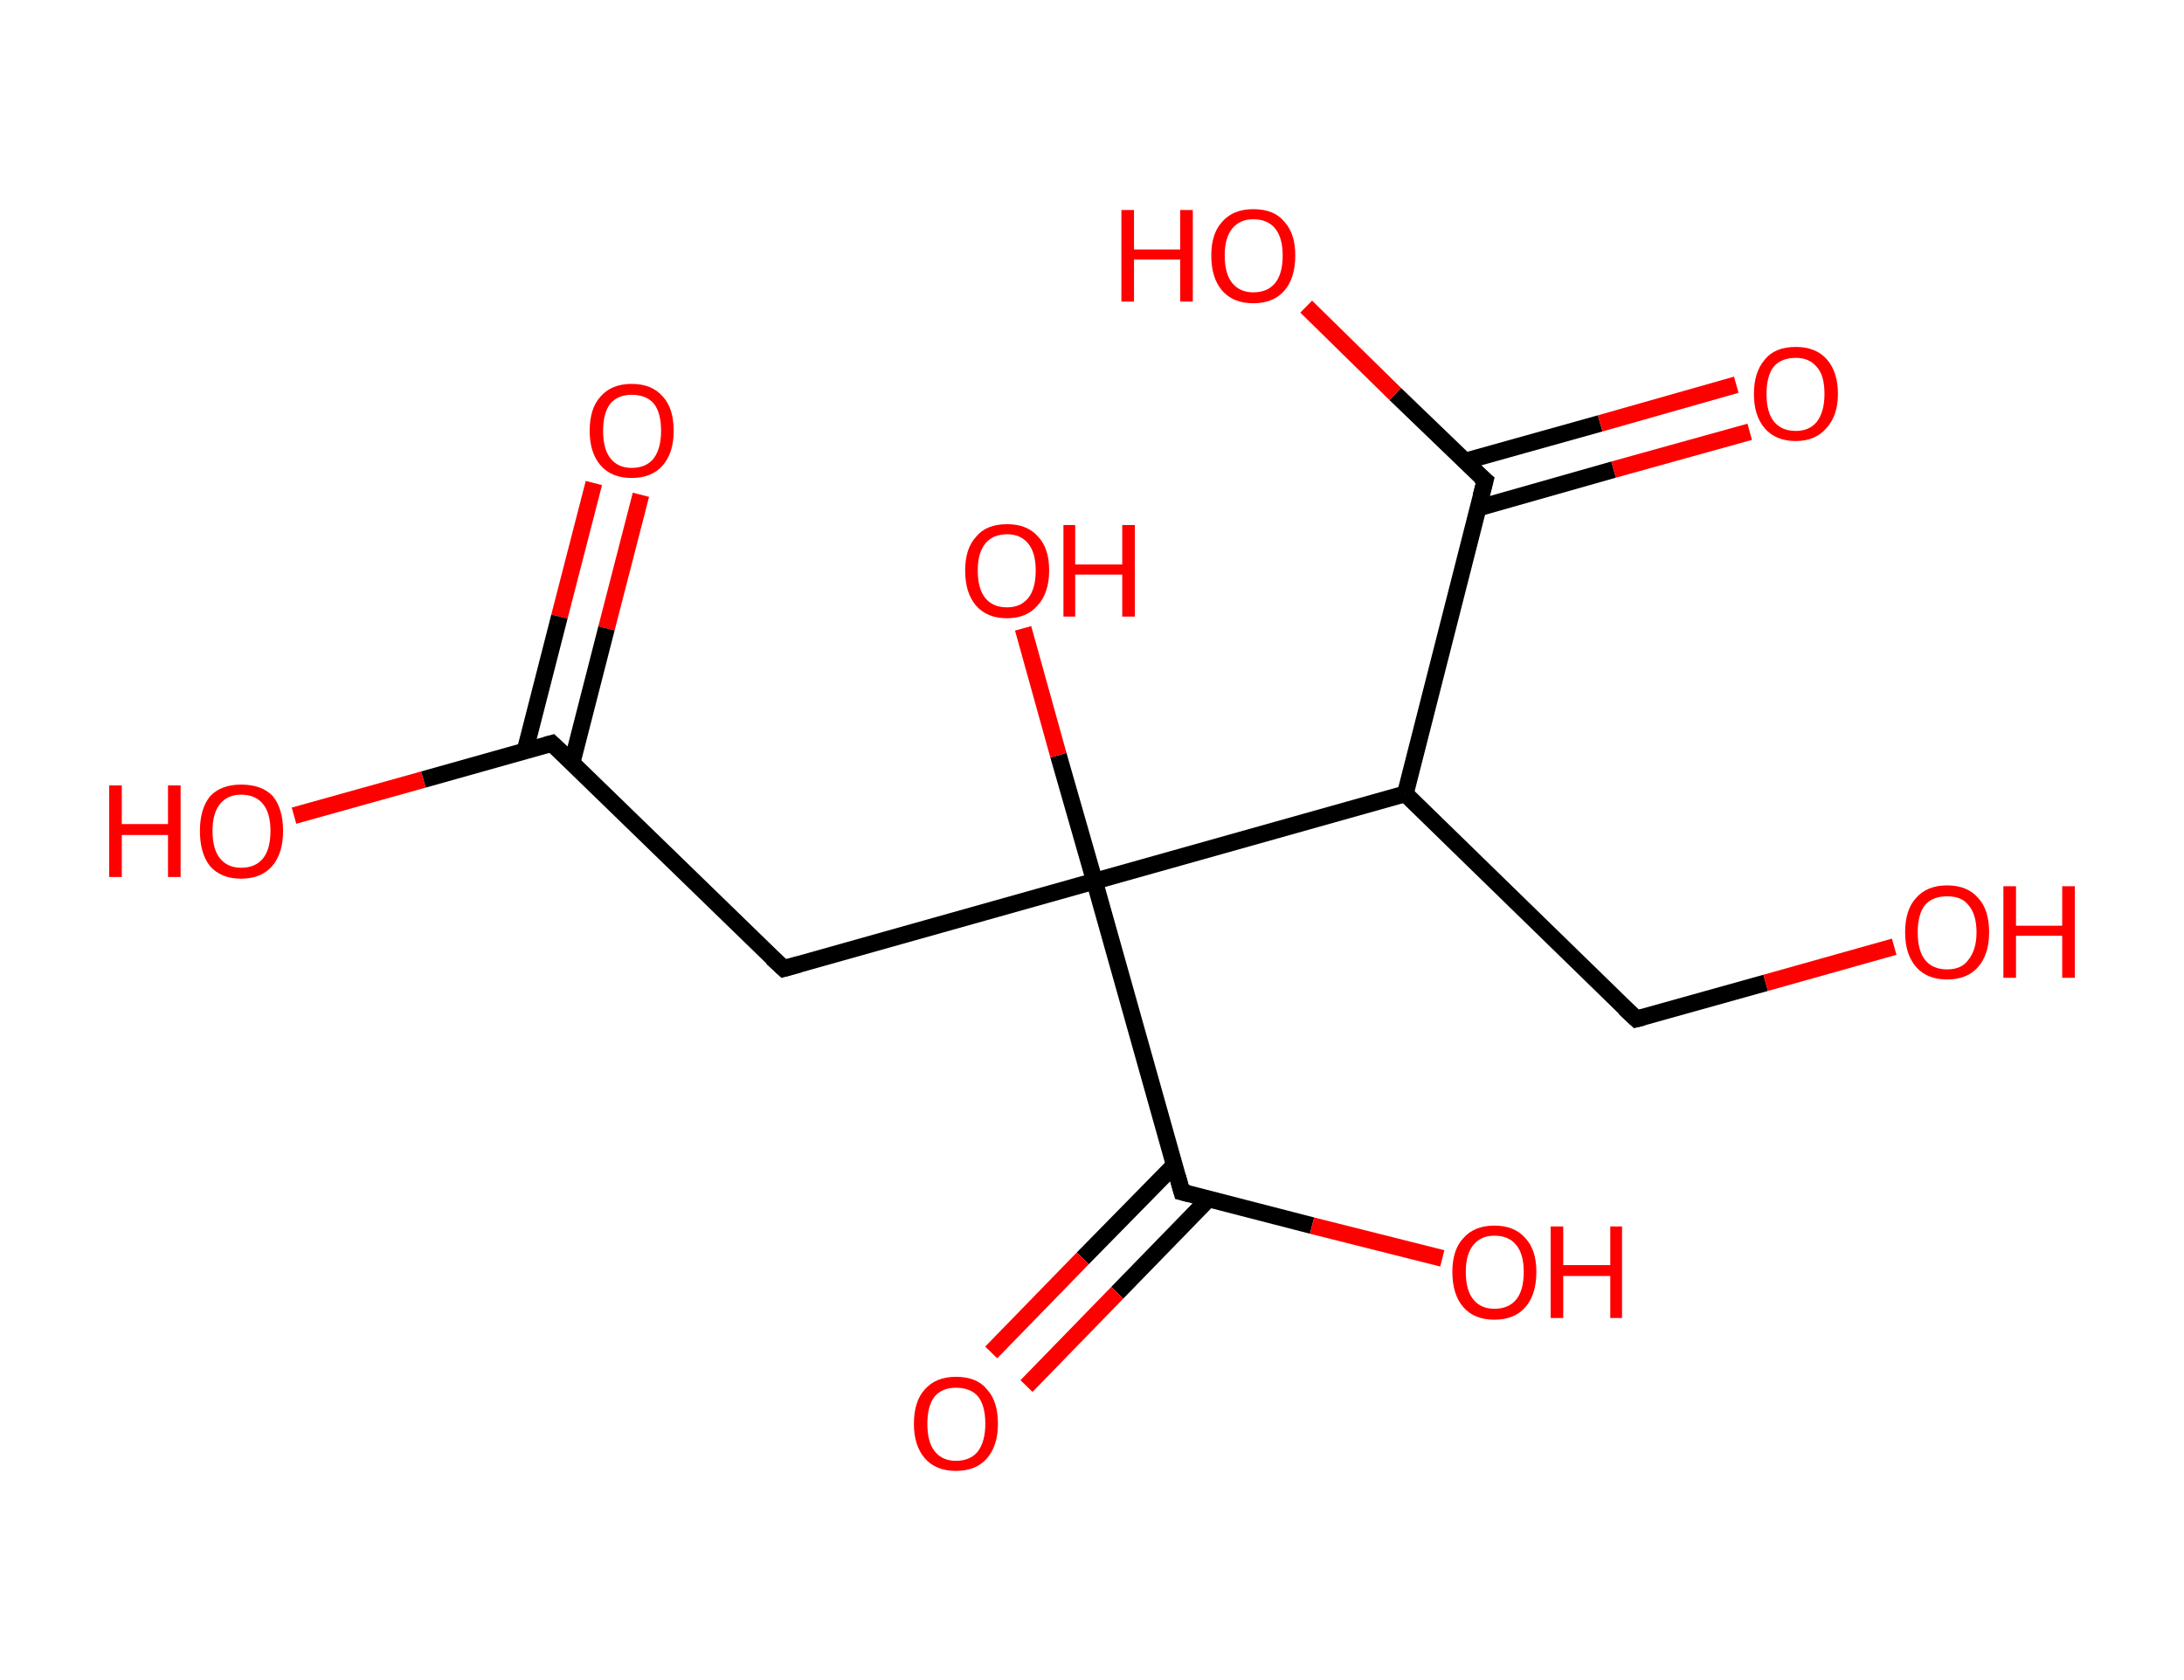 <?xml version='1.0' encoding='ASCII' standalone='yes'?>
<svg xmlns="http://www.w3.org/2000/svg" xmlns:rdkit="http://www.rdkit.org/xml" xmlns:xlink="http://www.w3.org/1999/xlink" version="1.1" baseProfile="full" xml:space="preserve" width="260px" height="200px" viewBox="0 0 260 200">
<!-- END OF HEADER -->
<rect style="opacity:1.0;fill:#FFFFFF;stroke:none" width="260.0" height="200.0" x="0.0" y="0.0"> </rect>
<path class="bond-0 atom-0 atom-1" d="M 76.3,58.9 L 72.2,74.8" style="fill:none;fill-rule:evenodd;stroke:#FF0000;stroke-width:2.0px;stroke-linecap:butt;stroke-linejoin:miter;stroke-opacity:1"/>
<path class="bond-0 atom-0 atom-1" d="M 72.2,74.8 L 68.1,90.8" style="fill:none;fill-rule:evenodd;stroke:#000000;stroke-width:2.0px;stroke-linecap:butt;stroke-linejoin:miter;stroke-opacity:1"/>
<path class="bond-0 atom-0 atom-1" d="M 70.7,57.5 L 66.6,73.4" style="fill:none;fill-rule:evenodd;stroke:#FF0000;stroke-width:2.0px;stroke-linecap:butt;stroke-linejoin:miter;stroke-opacity:1"/>
<path class="bond-0 atom-0 atom-1" d="M 66.6,73.4 L 62.5,89.4" style="fill:none;fill-rule:evenodd;stroke:#000000;stroke-width:2.0px;stroke-linecap:butt;stroke-linejoin:miter;stroke-opacity:1"/>
<path class="bond-1 atom-1 atom-2" d="M 65.7,88.5 L 50.4,92.8" style="fill:none;fill-rule:evenodd;stroke:#000000;stroke-width:2.0px;stroke-linecap:butt;stroke-linejoin:miter;stroke-opacity:1"/>
<path class="bond-1 atom-1 atom-2" d="M 50.4,92.8 L 35.0,97.1" style="fill:none;fill-rule:evenodd;stroke:#FF0000;stroke-width:2.0px;stroke-linecap:butt;stroke-linejoin:miter;stroke-opacity:1"/>
<path class="bond-2 atom-1 atom-3" d="M 65.7,88.5 L 93.3,115.3" style="fill:none;fill-rule:evenodd;stroke:#000000;stroke-width:2.0px;stroke-linecap:butt;stroke-linejoin:miter;stroke-opacity:1"/>
<path class="bond-3 atom-3 atom-4" d="M 93.3,115.3 L 130.3,104.9" style="fill:none;fill-rule:evenodd;stroke:#000000;stroke-width:2.0px;stroke-linecap:butt;stroke-linejoin:miter;stroke-opacity:1"/>
<path class="bond-4 atom-4 atom-5" d="M 130.3,104.9 L 126.0,89.9" style="fill:none;fill-rule:evenodd;stroke:#000000;stroke-width:2.0px;stroke-linecap:butt;stroke-linejoin:miter;stroke-opacity:1"/>
<path class="bond-4 atom-4 atom-5" d="M 126.0,89.9 L 121.8,74.8" style="fill:none;fill-rule:evenodd;stroke:#FF0000;stroke-width:2.0px;stroke-linecap:butt;stroke-linejoin:miter;stroke-opacity:1"/>
<path class="bond-5 atom-4 atom-6" d="M 130.3,104.9 L 140.7,141.9" style="fill:none;fill-rule:evenodd;stroke:#000000;stroke-width:2.0px;stroke-linecap:butt;stroke-linejoin:miter;stroke-opacity:1"/>
<path class="bond-6 atom-6 atom-7" d="M 139.8,138.7 L 128.9,149.8" style="fill:none;fill-rule:evenodd;stroke:#000000;stroke-width:2.0px;stroke-linecap:butt;stroke-linejoin:miter;stroke-opacity:1"/>
<path class="bond-6 atom-6 atom-7" d="M 128.9,149.8 L 118.0,161.0" style="fill:none;fill-rule:evenodd;stroke:#FF0000;stroke-width:2.0px;stroke-linecap:butt;stroke-linejoin:miter;stroke-opacity:1"/>
<path class="bond-6 atom-6 atom-7" d="M 143.9,142.7 L 133.0,153.9" style="fill:none;fill-rule:evenodd;stroke:#000000;stroke-width:2.0px;stroke-linecap:butt;stroke-linejoin:miter;stroke-opacity:1"/>
<path class="bond-6 atom-6 atom-7" d="M 133.0,153.9 L 122.2,165.0" style="fill:none;fill-rule:evenodd;stroke:#FF0000;stroke-width:2.0px;stroke-linecap:butt;stroke-linejoin:miter;stroke-opacity:1"/>
<path class="bond-7 atom-6 atom-8" d="M 140.7,141.9 L 156.2,145.9" style="fill:none;fill-rule:evenodd;stroke:#000000;stroke-width:2.0px;stroke-linecap:butt;stroke-linejoin:miter;stroke-opacity:1"/>
<path class="bond-7 atom-6 atom-8" d="M 156.2,145.9 L 171.7,149.8" style="fill:none;fill-rule:evenodd;stroke:#FF0000;stroke-width:2.0px;stroke-linecap:butt;stroke-linejoin:miter;stroke-opacity:1"/>
<path class="bond-8 atom-4 atom-9" d="M 130.3,104.9 L 167.3,94.5" style="fill:none;fill-rule:evenodd;stroke:#000000;stroke-width:2.0px;stroke-linecap:butt;stroke-linejoin:miter;stroke-opacity:1"/>
<path class="bond-9 atom-9 atom-10" d="M 167.3,94.5 L 194.8,121.3" style="fill:none;fill-rule:evenodd;stroke:#000000;stroke-width:2.0px;stroke-linecap:butt;stroke-linejoin:miter;stroke-opacity:1"/>
<path class="bond-10 atom-10 atom-11" d="M 194.8,121.3 L 210.2,117.0" style="fill:none;fill-rule:evenodd;stroke:#000000;stroke-width:2.0px;stroke-linecap:butt;stroke-linejoin:miter;stroke-opacity:1"/>
<path class="bond-10 atom-10 atom-11" d="M 210.2,117.0 L 225.5,112.7" style="fill:none;fill-rule:evenodd;stroke:#FF0000;stroke-width:2.0px;stroke-linecap:butt;stroke-linejoin:miter;stroke-opacity:1"/>
<path class="bond-11 atom-9 atom-12" d="M 167.3,94.5 L 176.8,57.2" style="fill:none;fill-rule:evenodd;stroke:#000000;stroke-width:2.0px;stroke-linecap:butt;stroke-linejoin:miter;stroke-opacity:1"/>
<path class="bond-12 atom-12 atom-13" d="M 175.9,60.5 L 192.1,55.9" style="fill:none;fill-rule:evenodd;stroke:#000000;stroke-width:2.0px;stroke-linecap:butt;stroke-linejoin:miter;stroke-opacity:1"/>
<path class="bond-12 atom-12 atom-13" d="M 192.1,55.9 L 208.3,51.4" style="fill:none;fill-rule:evenodd;stroke:#FF0000;stroke-width:2.0px;stroke-linecap:butt;stroke-linejoin:miter;stroke-opacity:1"/>
<path class="bond-12 atom-12 atom-13" d="M 174.4,54.9 L 190.5,50.4" style="fill:none;fill-rule:evenodd;stroke:#000000;stroke-width:2.0px;stroke-linecap:butt;stroke-linejoin:miter;stroke-opacity:1"/>
<path class="bond-12 atom-12 atom-13" d="M 190.5,50.4 L 206.7,45.8" style="fill:none;fill-rule:evenodd;stroke:#FF0000;stroke-width:2.0px;stroke-linecap:butt;stroke-linejoin:miter;stroke-opacity:1"/>
<path class="bond-13 atom-12 atom-14" d="M 176.8,57.2 L 166.1,46.9" style="fill:none;fill-rule:evenodd;stroke:#000000;stroke-width:2.0px;stroke-linecap:butt;stroke-linejoin:miter;stroke-opacity:1"/>
<path class="bond-13 atom-12 atom-14" d="M 166.1,46.9 L 155.5,36.5" style="fill:none;fill-rule:evenodd;stroke:#FF0000;stroke-width:2.0px;stroke-linecap:butt;stroke-linejoin:miter;stroke-opacity:1"/>
<path d="M 65.0,88.7 L 65.7,88.5 L 67.1,89.8" style="fill:none;stroke:#000000;stroke-width:2.0px;stroke-linecap:butt;stroke-linejoin:miter;stroke-opacity:1;"/>
<path d="M 91.9,114.0 L 93.3,115.3 L 95.1,114.8" style="fill:none;stroke:#000000;stroke-width:2.0px;stroke-linecap:butt;stroke-linejoin:miter;stroke-opacity:1;"/>
<path d="M 140.2,140.1 L 140.7,141.9 L 141.5,142.1" style="fill:none;stroke:#000000;stroke-width:2.0px;stroke-linecap:butt;stroke-linejoin:miter;stroke-opacity:1;"/>
<path d="M 193.4,120.0 L 194.8,121.3 L 195.6,121.1" style="fill:none;stroke:#000000;stroke-width:2.0px;stroke-linecap:butt;stroke-linejoin:miter;stroke-opacity:1;"/>
<path d="M 176.3,59.1 L 176.8,57.2 L 176.2,56.7" style="fill:none;stroke:#000000;stroke-width:2.0px;stroke-linecap:butt;stroke-linejoin:miter;stroke-opacity:1;"/>
<path class="atom-0" d="M 70.2 51.3 Q 70.2 48.6, 71.5 47.2 Q 72.8 45.7, 75.2 45.7 Q 77.6 45.7, 78.9 47.2 Q 80.2 48.6, 80.2 51.3 Q 80.2 53.9, 78.9 55.4 Q 77.6 56.9, 75.2 56.9 Q 72.8 56.9, 71.5 55.4 Q 70.2 53.9, 70.2 51.3 M 75.2 55.7 Q 76.9 55.7, 77.8 54.6 Q 78.7 53.4, 78.7 51.3 Q 78.7 49.1, 77.8 48.0 Q 76.9 47.0, 75.2 47.0 Q 73.6 47.0, 72.7 48.0 Q 71.8 49.1, 71.8 51.3 Q 71.8 53.5, 72.7 54.6 Q 73.6 55.7, 75.2 55.7 " fill="#FF0000"/>
<path class="atom-2" d="M 13.0 93.5 L 14.5 93.5 L 14.5 98.1 L 20.0 98.1 L 20.0 93.5 L 21.5 93.5 L 21.5 104.4 L 20.0 104.4 L 20.0 99.4 L 14.5 99.4 L 14.5 104.4 L 13.0 104.4 L 13.0 93.5 " fill="#FF0000"/>
<path class="atom-2" d="M 23.8 98.9 Q 23.8 96.3, 25.0 94.8 Q 26.3 93.4, 28.7 93.4 Q 31.2 93.4, 32.5 94.8 Q 33.7 96.3, 33.7 98.9 Q 33.7 101.6, 32.4 103.1 Q 31.1 104.6, 28.7 104.6 Q 26.3 104.6, 25.0 103.1 Q 23.8 101.6, 23.8 98.9 M 28.7 103.3 Q 30.4 103.3, 31.3 102.2 Q 32.2 101.1, 32.2 98.9 Q 32.2 96.8, 31.3 95.7 Q 30.4 94.6, 28.7 94.6 Q 27.1 94.6, 26.2 95.7 Q 25.3 96.8, 25.3 98.9 Q 25.3 101.1, 26.2 102.2 Q 27.1 103.3, 28.7 103.3 " fill="#FF0000"/>
<path class="atom-5" d="M 114.9 67.9 Q 114.9 65.3, 116.2 63.9 Q 117.4 62.4, 119.9 62.4 Q 122.3 62.4, 123.6 63.9 Q 124.9 65.3, 124.9 67.9 Q 124.9 70.6, 123.5 72.1 Q 122.2 73.6, 119.9 73.6 Q 117.5 73.6, 116.2 72.1 Q 114.9 70.6, 114.9 67.9 M 119.9 72.3 Q 121.5 72.3, 122.4 71.2 Q 123.3 70.1, 123.3 67.9 Q 123.3 65.8, 122.4 64.7 Q 121.5 63.6, 119.9 63.6 Q 118.2 63.6, 117.3 64.7 Q 116.4 65.8, 116.4 67.9 Q 116.4 70.1, 117.3 71.2 Q 118.2 72.3, 119.9 72.3 " fill="#FF0000"/>
<path class="atom-5" d="M 126.6 62.5 L 128.0 62.5 L 128.0 67.2 L 133.6 67.2 L 133.6 62.5 L 135.1 62.5 L 135.1 73.4 L 133.6 73.4 L 133.6 68.4 L 128.0 68.4 L 128.0 73.4 L 126.6 73.4 L 126.6 62.5 " fill="#FF0000"/>
<path class="atom-7" d="M 108.8 169.5 Q 108.8 166.8, 110.1 165.4 Q 111.4 163.9, 113.8 163.9 Q 116.3 163.9, 117.5 165.4 Q 118.8 166.8, 118.8 169.5 Q 118.8 172.1, 117.5 173.6 Q 116.2 175.1, 113.8 175.1 Q 111.4 175.1, 110.1 173.6 Q 108.8 172.1, 108.8 169.5 M 113.8 173.9 Q 115.5 173.9, 116.4 172.8 Q 117.3 171.6, 117.3 169.5 Q 117.3 167.3, 116.4 166.2 Q 115.5 165.2, 113.8 165.2 Q 112.2 165.2, 111.3 166.2 Q 110.4 167.3, 110.4 169.5 Q 110.4 171.7, 111.3 172.8 Q 112.2 173.9, 113.8 173.9 " fill="#FF0000"/>
<path class="atom-8" d="M 172.9 151.4 Q 172.9 148.8, 174.2 147.4 Q 175.5 145.9, 177.9 145.9 Q 180.3 145.9, 181.6 147.4 Q 182.9 148.8, 182.9 151.4 Q 182.9 154.1, 181.6 155.6 Q 180.3 157.1, 177.9 157.1 Q 175.5 157.1, 174.2 155.6 Q 172.9 154.1, 172.9 151.4 M 177.9 155.8 Q 179.6 155.8, 180.5 154.7 Q 181.4 153.6, 181.4 151.4 Q 181.4 149.3, 180.5 148.2 Q 179.6 147.1, 177.9 147.1 Q 176.3 147.1, 175.4 148.2 Q 174.5 149.3, 174.5 151.4 Q 174.5 153.6, 175.4 154.7 Q 176.3 155.8, 177.9 155.8 " fill="#FF0000"/>
<path class="atom-8" d="M 184.6 146.0 L 186.1 146.0 L 186.1 150.6 L 191.7 150.6 L 191.7 146.0 L 193.1 146.0 L 193.1 156.9 L 191.7 156.9 L 191.7 151.9 L 186.1 151.9 L 186.1 156.9 L 184.6 156.9 L 184.6 146.0 " fill="#FF0000"/>
<path class="atom-11" d="M 226.8 111.0 Q 226.8 108.3, 228.1 106.9 Q 229.4 105.4, 231.8 105.4 Q 234.2 105.4, 235.5 106.9 Q 236.8 108.3, 236.8 111.0 Q 236.8 113.6, 235.5 115.1 Q 234.2 116.6, 231.8 116.6 Q 229.4 116.6, 228.1 115.1 Q 226.8 113.6, 226.8 111.0 M 231.8 115.4 Q 233.5 115.4, 234.3 114.3 Q 235.3 113.1, 235.3 111.0 Q 235.3 108.8, 234.3 107.7 Q 233.5 106.7, 231.8 106.7 Q 230.1 106.7, 229.2 107.7 Q 228.3 108.8, 228.3 111.0 Q 228.3 113.2, 229.2 114.3 Q 230.1 115.4, 231.8 115.4 " fill="#FF0000"/>
<path class="atom-11" d="M 238.5 105.5 L 240.0 105.5 L 240.0 110.2 L 245.5 110.2 L 245.5 105.5 L 247.0 105.5 L 247.0 116.4 L 245.5 116.4 L 245.5 111.4 L 240.0 111.4 L 240.0 116.4 L 238.5 116.4 L 238.5 105.5 " fill="#FF0000"/>
<path class="atom-13" d="M 208.8 46.9 Q 208.8 44.3, 210.1 42.8 Q 211.3 41.3, 213.8 41.3 Q 216.2 41.3, 217.5 42.8 Q 218.8 44.3, 218.8 46.9 Q 218.8 49.5, 217.4 51.0 Q 216.1 52.5, 213.8 52.5 Q 211.4 52.5, 210.1 51.0 Q 208.8 49.5, 208.8 46.9 M 213.8 51.3 Q 215.4 51.3, 216.3 50.2 Q 217.2 49.0, 217.2 46.9 Q 217.2 44.7, 216.3 43.7 Q 215.4 42.6, 213.8 42.6 Q 212.1 42.6, 211.2 43.6 Q 210.3 44.7, 210.3 46.9 Q 210.3 49.1, 211.2 50.2 Q 212.1 51.3, 213.8 51.3 " fill="#FF0000"/>
<path class="atom-14" d="M 133.5 25.0 L 135.0 25.0 L 135.0 29.7 L 140.5 29.7 L 140.5 25.0 L 142.0 25.0 L 142.0 35.9 L 140.5 35.9 L 140.5 30.9 L 135.0 30.9 L 135.0 35.9 L 133.5 35.9 L 133.5 25.0 " fill="#FF0000"/>
<path class="atom-14" d="M 144.2 30.4 Q 144.2 27.8, 145.5 26.4 Q 146.8 24.9, 149.2 24.9 Q 151.7 24.9, 152.9 26.4 Q 154.2 27.8, 154.2 30.4 Q 154.2 33.1, 152.9 34.6 Q 151.6 36.1, 149.2 36.1 Q 146.8 36.1, 145.5 34.6 Q 144.2 33.1, 144.2 30.4 M 149.2 34.8 Q 150.9 34.8, 151.8 33.7 Q 152.7 32.6, 152.7 30.4 Q 152.7 28.3, 151.8 27.2 Q 150.9 26.1, 149.2 26.1 Q 147.6 26.1, 146.7 27.2 Q 145.8 28.3, 145.8 30.4 Q 145.8 32.6, 146.7 33.7 Q 147.6 34.8, 149.2 34.8 " fill="#FF0000"/>
</svg>
